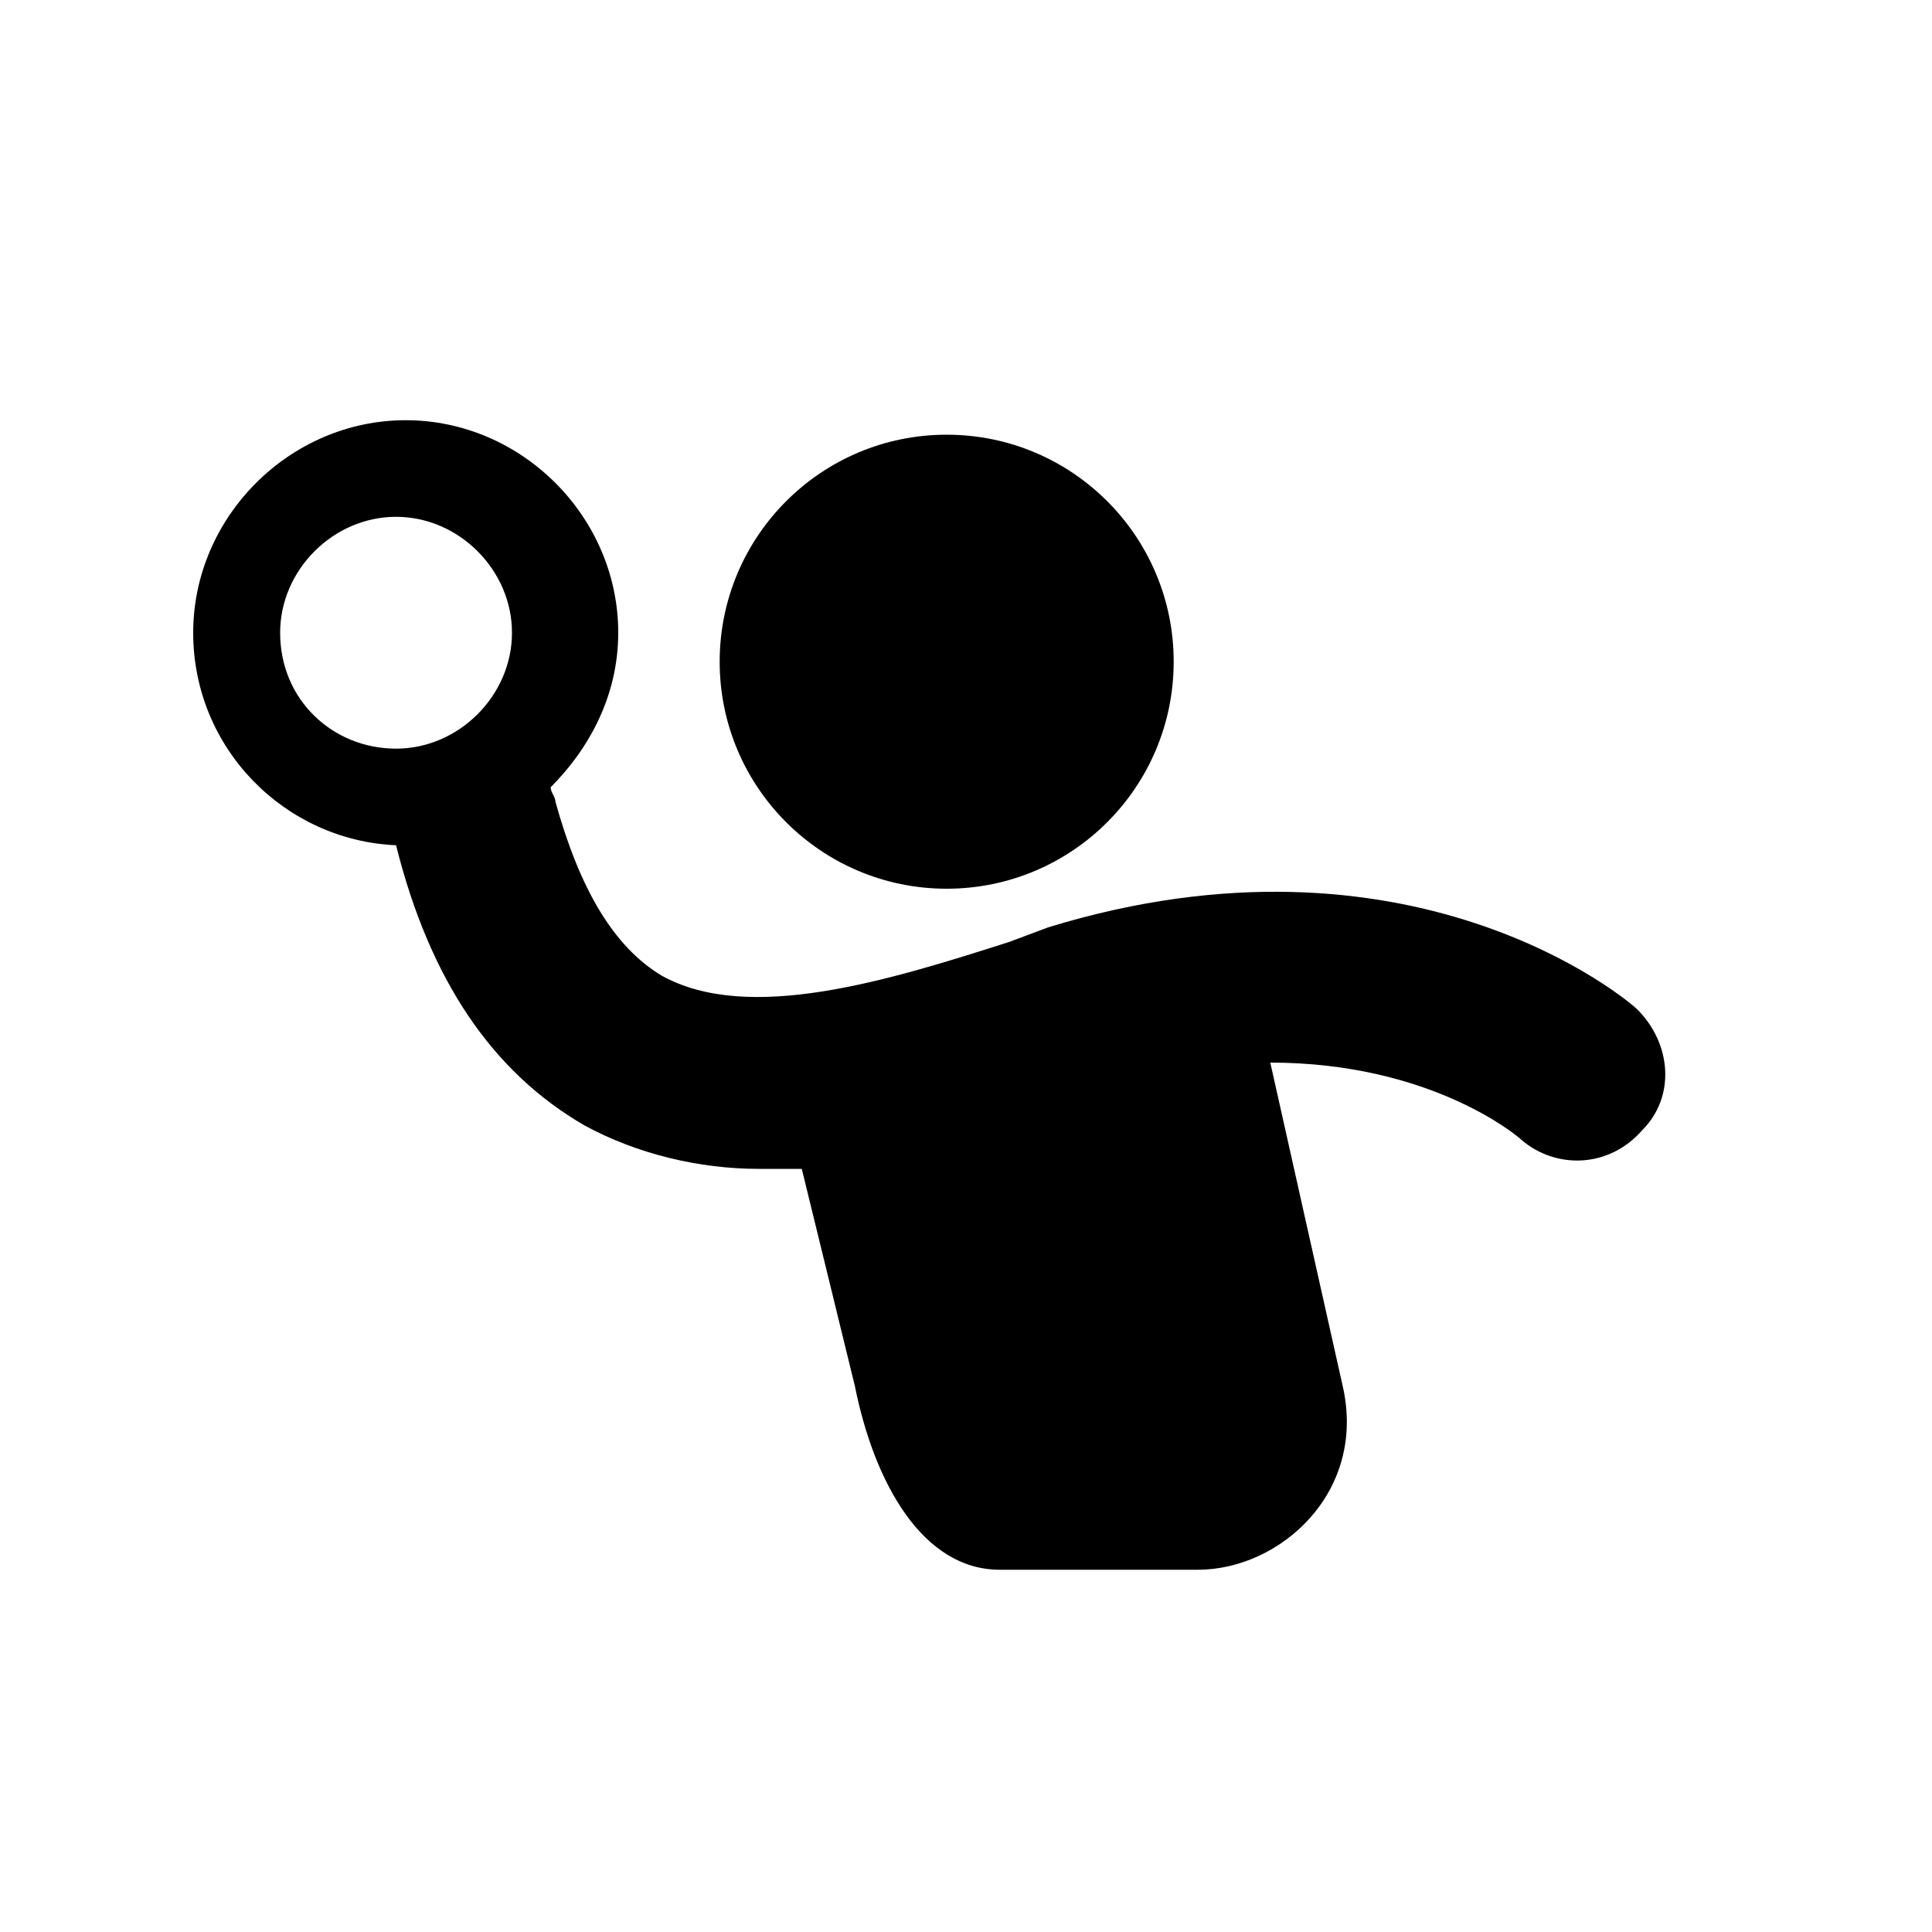 <?xml version="1.0" encoding="utf-8"?>
<!-- Generator: Adobe Illustrator 19.2.1, SVG Export Plug-In . SVG Version: 6.00 Build 0)  -->
<svg version="1.1" id="Layer_1" xmlns="http://www.w3.org/2000/svg" xmlns:xlink="http://www.w3.org/1999/xlink" x="0px" y="0px"
	 viewBox="0 0 40 40" style="enable-background:new 0 0 40 40;" xml:space="preserve">
<style type="text/css">
	.st0{fill:none;stroke:#000000;stroke-width:4;stroke-linecap:round;stroke-miterlimit:10;}
</style>
<g>
	<circle cx="19.6" cy="13.7" r="4.7"/>
	<path d="M33.9,20.9c-0.2-0.2-4.7-4-12.2-1.7l-0.8,0.3c-2.5,0.8-5.4,1.7-7.2,0.7c-1-0.6-1.7-1.8-2.2-3.6c0-0.1-0.1-0.2-0.1-0.3
		c0.8-0.8,1.4-1.9,1.4-3.2c0-2.4-2-4.4-4.4-4.4c-2.4,0-4.4,2-4.4,4.4c0,2.4,1.9,4.3,4.2,4.4c0.7,2.8,2,4.7,3.9,5.8
		c1.1,0.6,2.4,0.9,3.6,0.9c0.3,0,0.6,0,0.9,0l1.1,4.5c0.4,2,1.4,3.8,3,3.8h4.1c1.7,0,3.5-1.6,3-3.8L26.3,22c3.3,0,5.1,1.5,5.2,1.6
		c0.7,0.6,1.8,0.6,2.5-0.2C34.7,22.7,34.6,21.6,33.9,20.9z M5.8,13.1c0-1.3,1.1-2.4,2.4-2.4s2.4,1.1,2.4,2.4s-1.1,2.4-2.4,2.4
		S5.8,14.5,5.8,13.1z"/>
</g>
<path class="st0" d="M21.5,30.1"/>
<g>
	<path class="st0" d="M16.8,28.3"/>
</g>
</svg>
